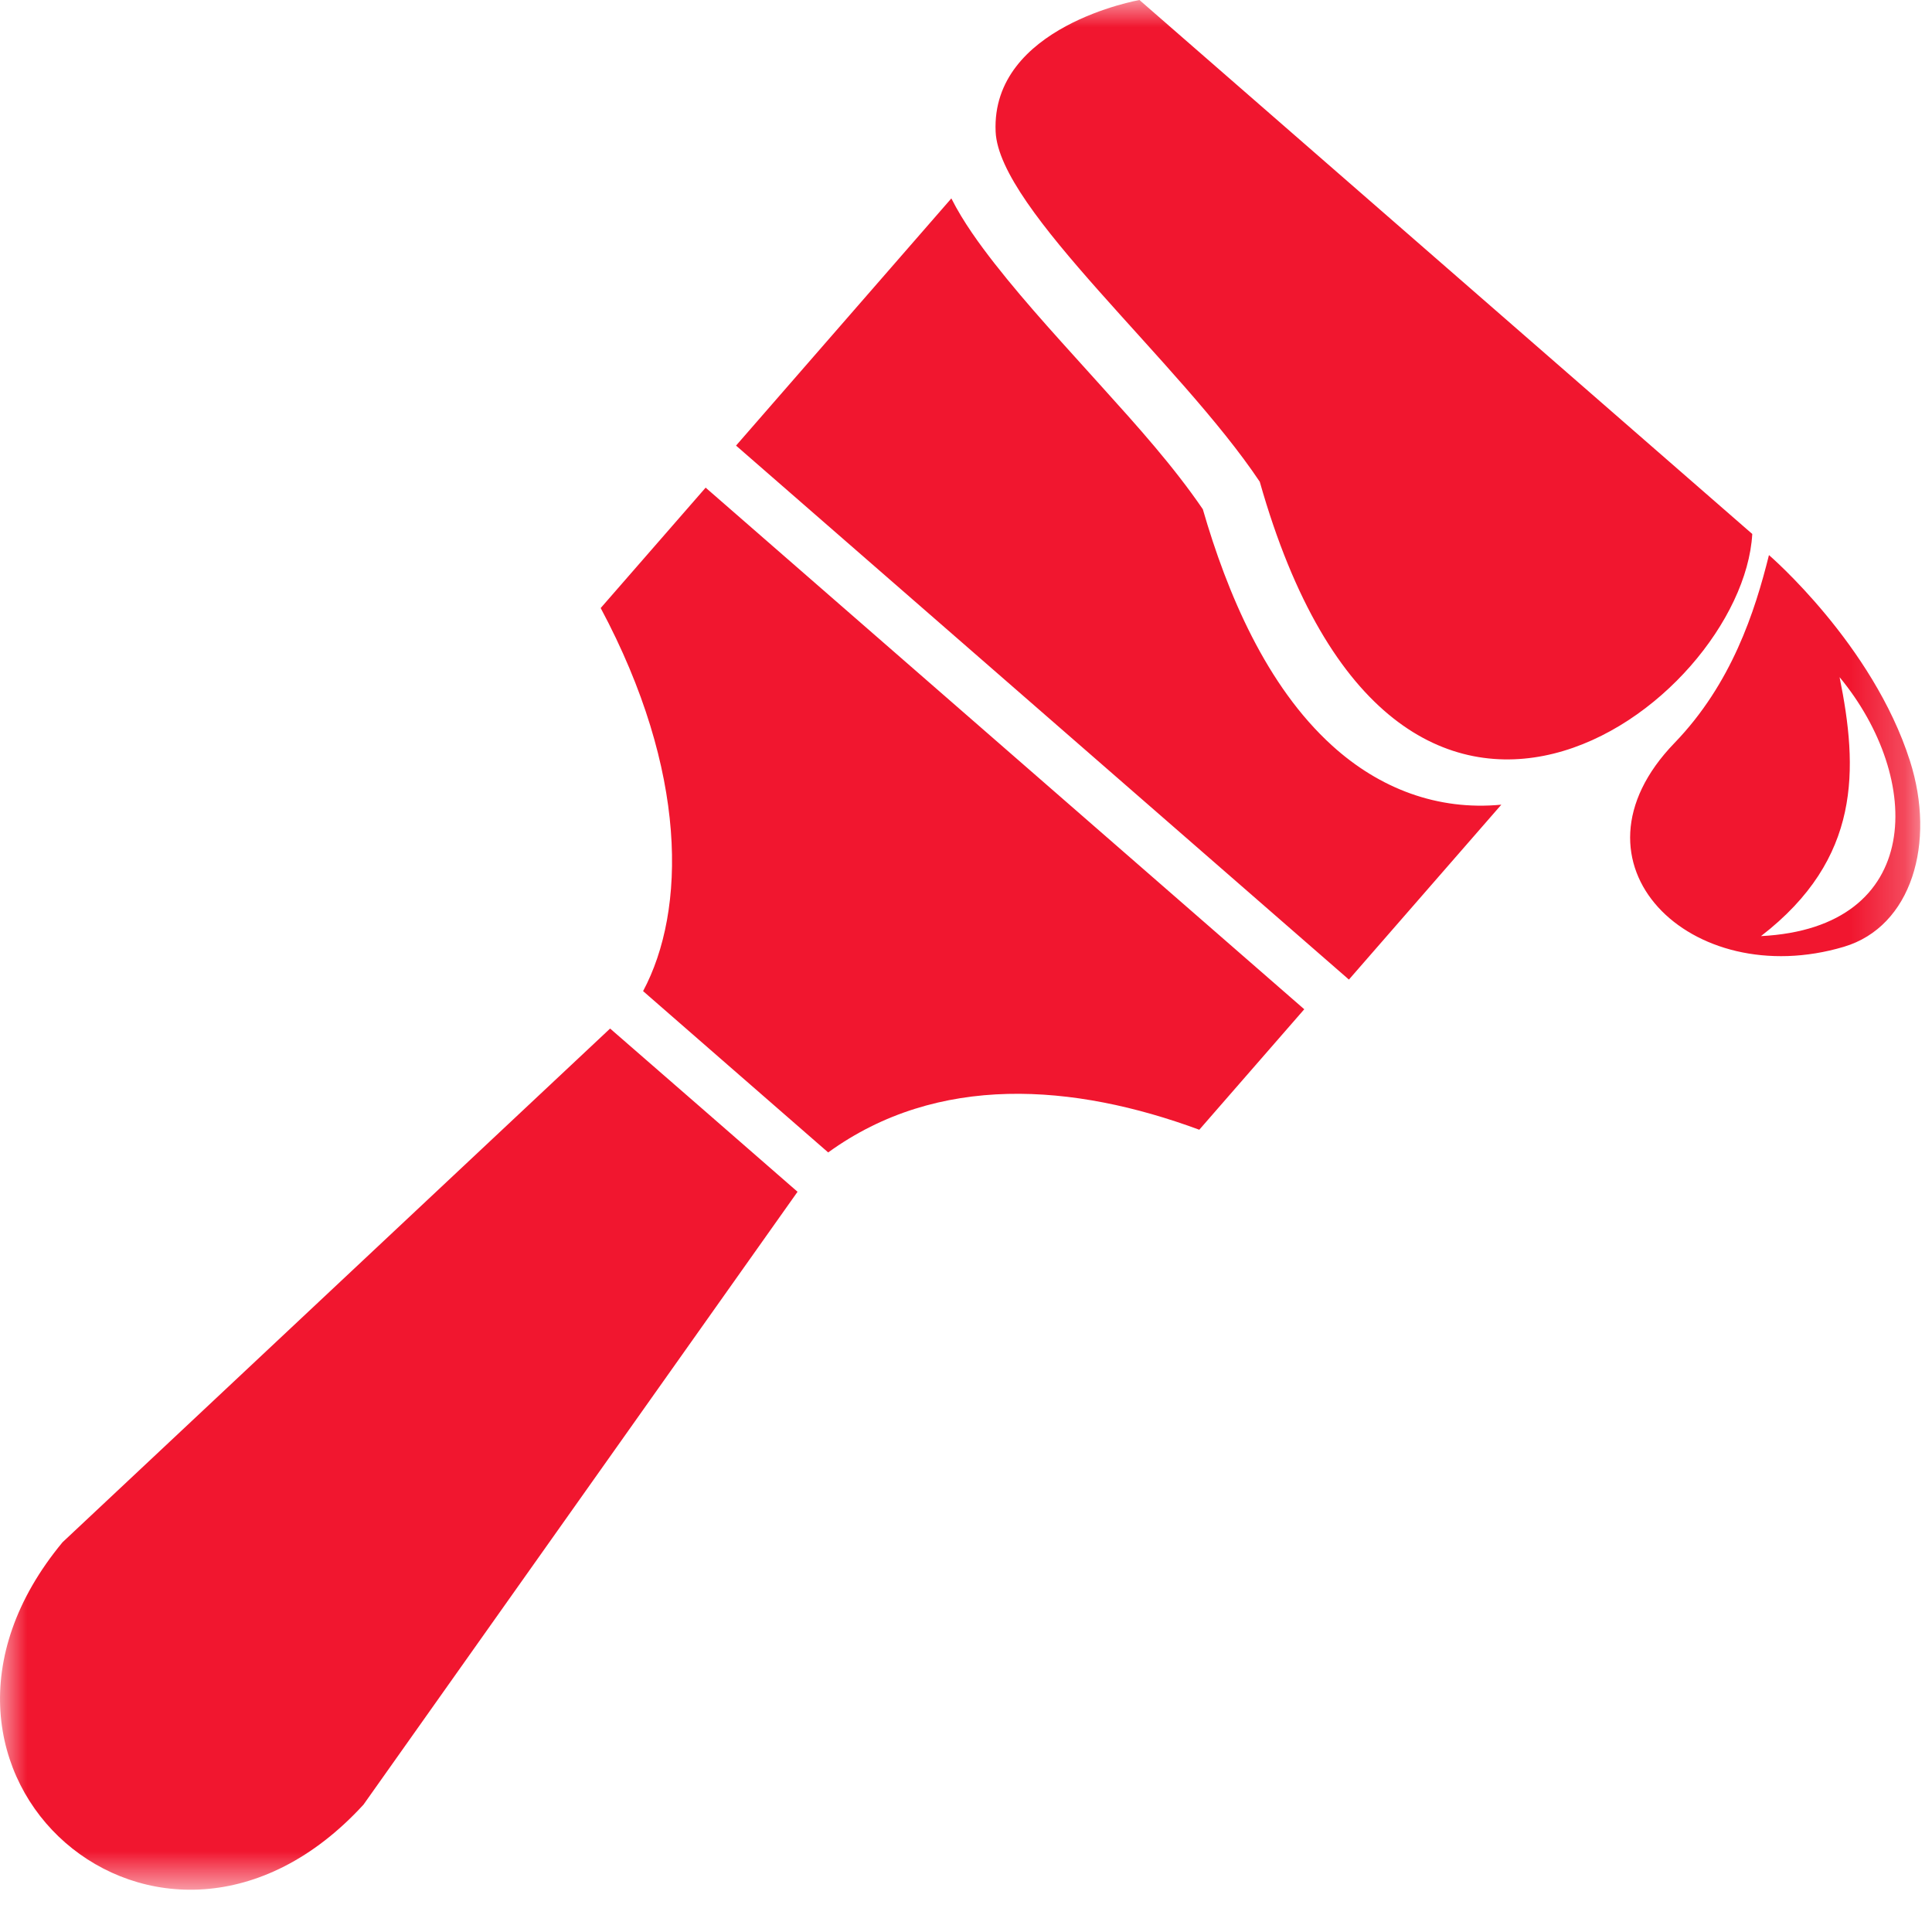 <svg width="36" height="36" xmlns="http://www.w3.org/2000/svg" xmlns:xlink="http://www.w3.org/1999/xlink"><defs><path id="a" d="M0 0h35.78v35.212H0z"/></defs><g fill="none" fill-rule="evenodd"><mask id="b" fill="#fff"><use xlink:href="#a"/></mask><path d="M13.149 9.086l-1.956 2.244c1.627 3.045 1.595 5.631.79 7.138l1.592 1.388 1.857 1.618c2.042-1.479 4.572-1.288 6.915-.423l1.956-2.245-11.155-9.72zm-1.78 10.08l1.747 1.52 1.745 1.521-8.088 11.42c-3.771 4.114-9.17-.59-5.608-4.889l10.204-9.573zm22.909-6.548c.345 1.706.41 3.38-1.465 4.825 3.047-.154 3.029-2.934 1.465-4.825zm-1.316-2.275s1.935 1.663 2.627 3.835c.488 1.527.032 3.088-1.231 3.464-2.852.848-5.326-1.55-3.158-3.796 1.067-1.105 1.5-2.449 1.762-3.503zM21.232 0s-2.767.486-2.68 2.454c.066 1.461 3.419 4.273 4.922 6.523 2.556 9.021 8.995 4.16 9.177.973L21.232 0zm6.744 14.993l-2.841 3.26-11.42-9.95 4.012-4.606c.223.443.534.864.796 1.201.628.803 1.337 1.56 2.018 2.32.645.714 1.328 1.473 1.872 2.271.453 1.566 1.183 3.293 2.41 4.405.881.8 1.965 1.214 3.152 1.1z" fill="#F1162F" mask="url(#b)"/></g></svg>